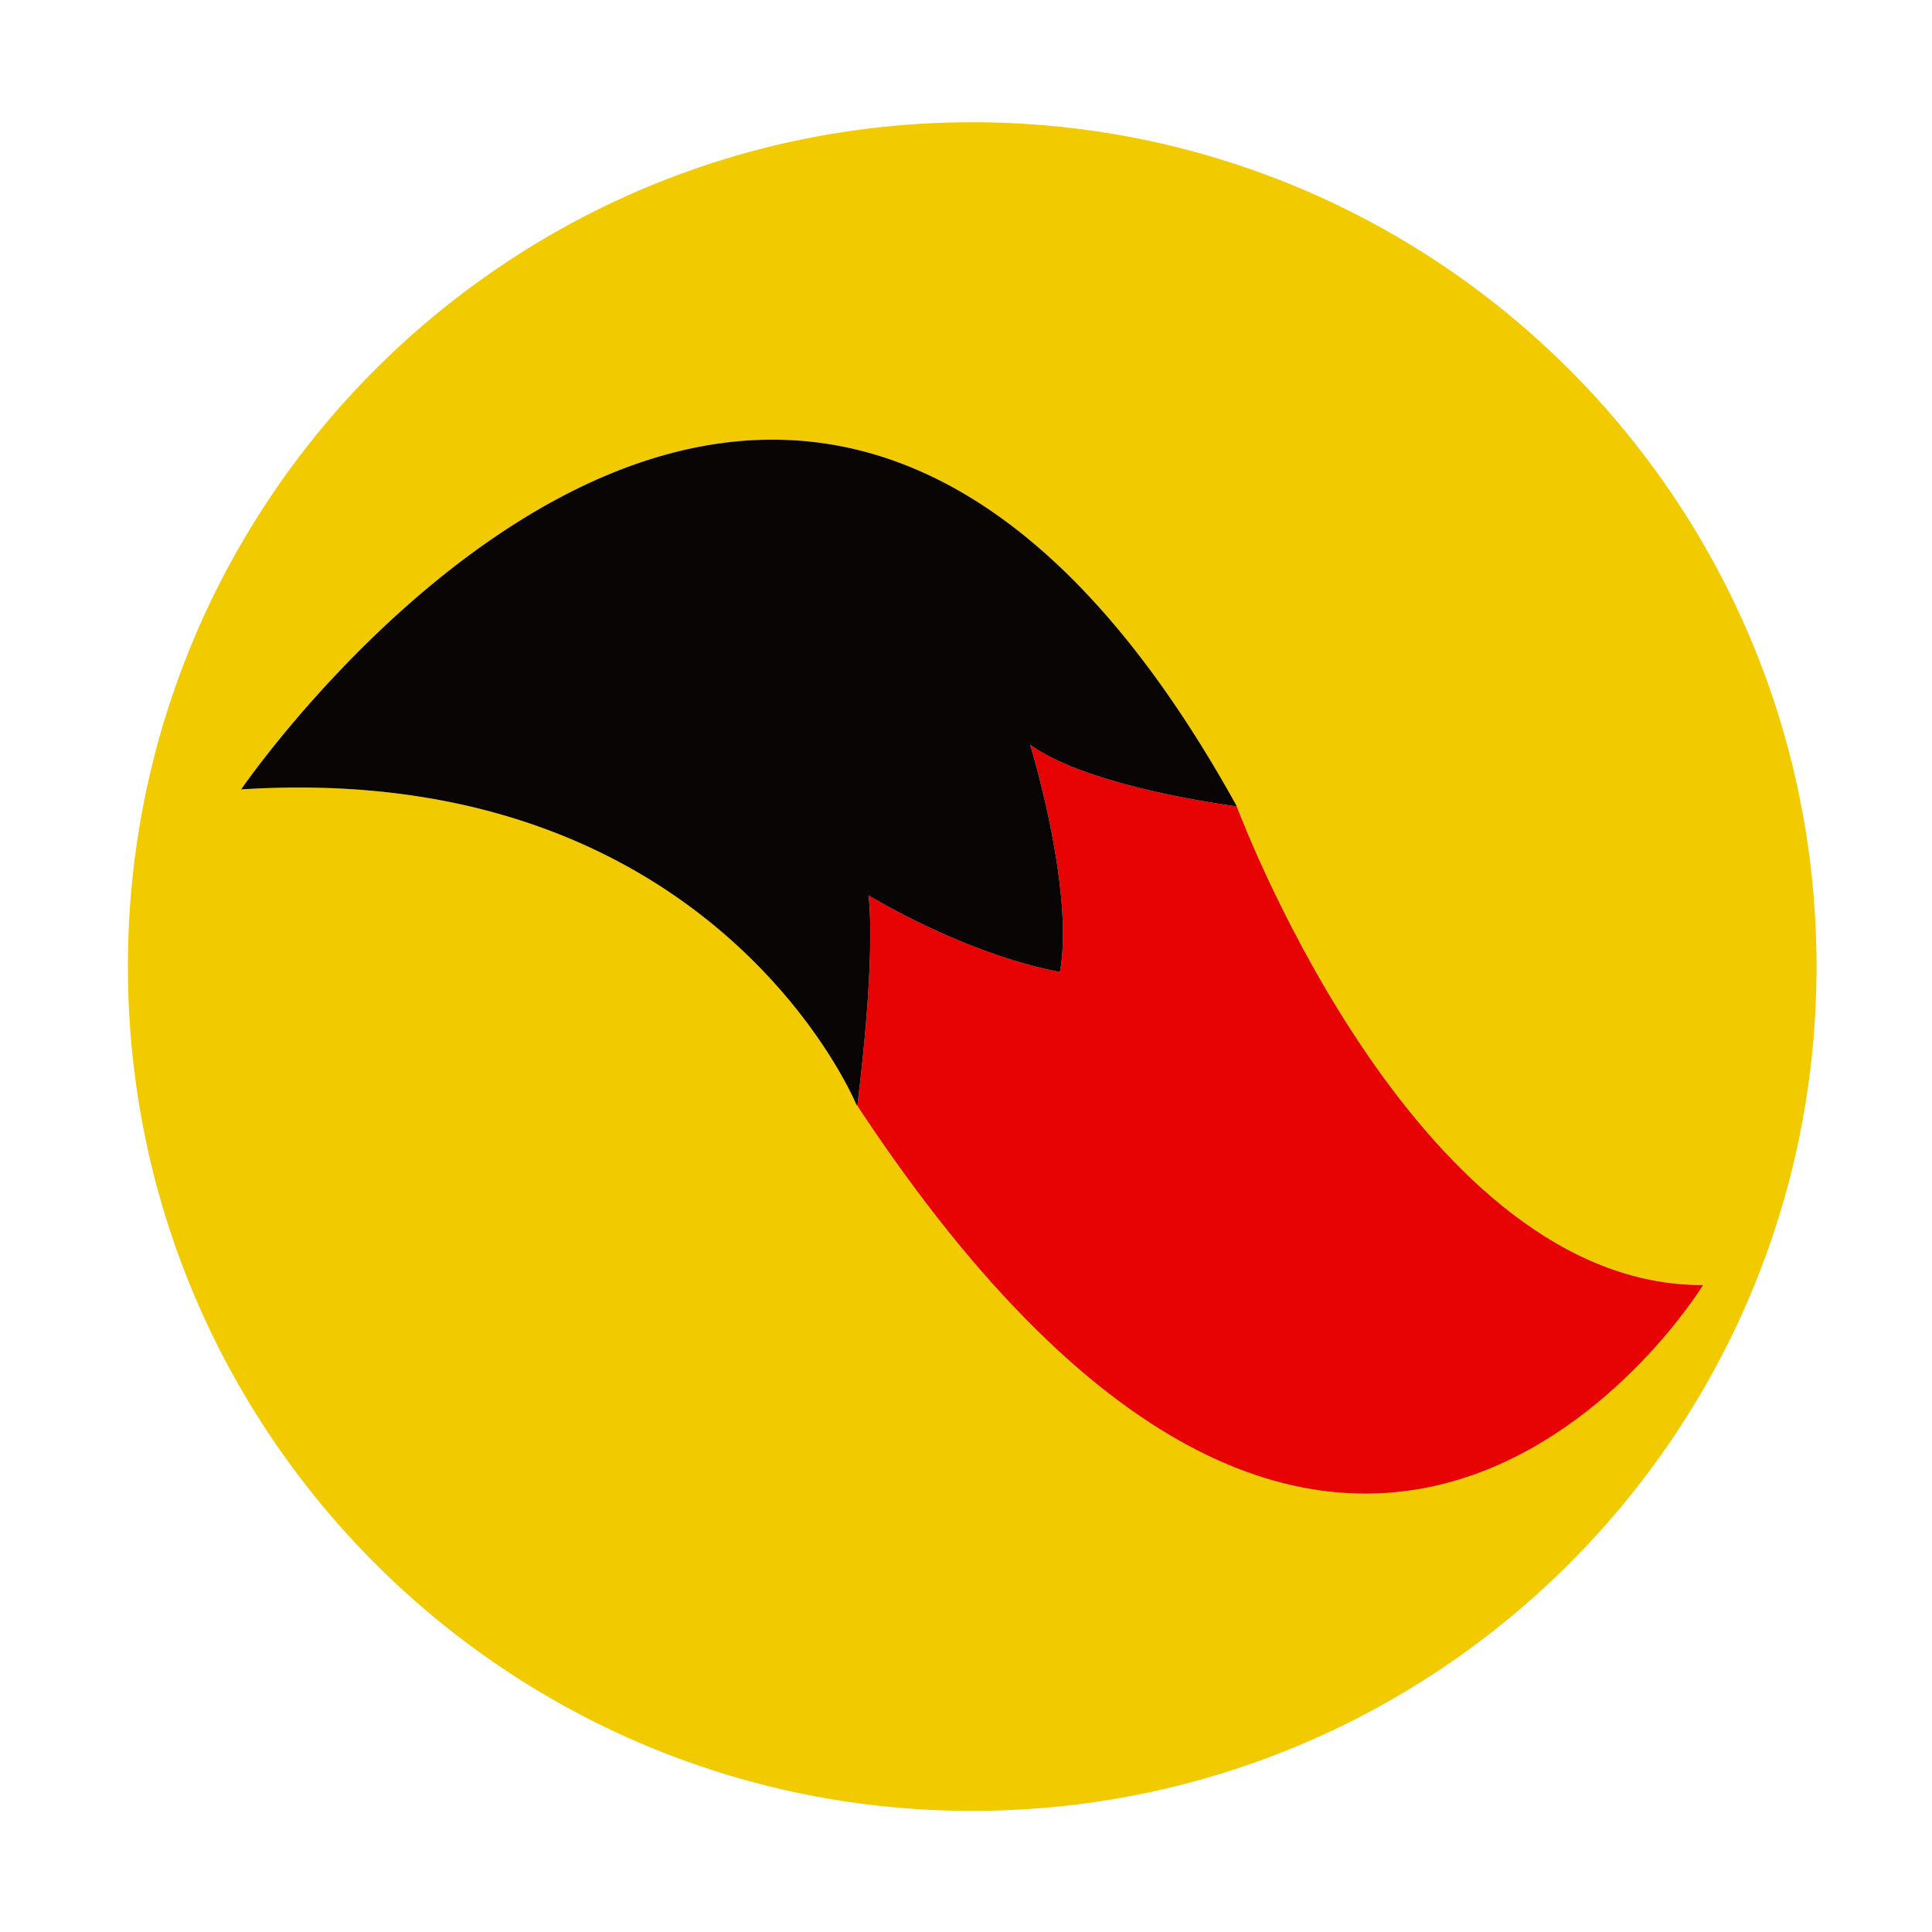 <?xml version="1.0" standalone="no"?><!DOCTYPE svg PUBLIC "-//W3C//DTD SVG 1.1//EN" "http://www.w3.org/Graphics/SVG/1.1/DTD/svg11.dtd"><svg class="icon" width="200px" height="200.00px" viewBox="0 0 1024 1024" version="1.1" xmlns="http://www.w3.org/2000/svg"><path d="M515.3 64.8c-247.2 0-447.5 200.4-447.5 447.5s200.3 447.5 447.5 447.5 447.5-200.3 447.5-447.5S762.4 64.8 515.3 64.8z m-60.9 521.3a6.1 6.1 0 0 1-0.7-1s-75.4-182.7-325.9-166.7c0 0 288.9-422.7 527.5 8.5l0.2 0.5c4.7 12.3 97.7 254.3 247.2 253.7 0 0-185.7 303.4-448.3-95z" fill="#F1CA00" /><path d="M655.5 427.4c-10.4-1.4-80.1-11.3-109.5-32.7 0 0 23.6 76.7 15.8 120.4 0 0-42.5-6.2-101.5-40.5 0 0 4.5 26.8-5.9 111.5 262.6 398.4 448.3 95 448.3 95-149.5 0.6-242.5-241.4-247.2-253.7z" fill="#E70204" /><path d="M460.3 474.6c59 34.3 101.5 40.5 101.5 40.5 7.8-43.7-15.8-120.4-15.8-120.4 29.4 21.4 99.1 31.3 109.5 32.7l-0.2-0.5c-238.6-431.2-527.5-8.5-527.5-8.5 250.5-16 325.9 166.7 325.9 166.7a6.1 6.1 0 0 0 0.7 1c10.4-84.7 5.9-111.5 5.9-111.5z" fill="#090504" /></svg>